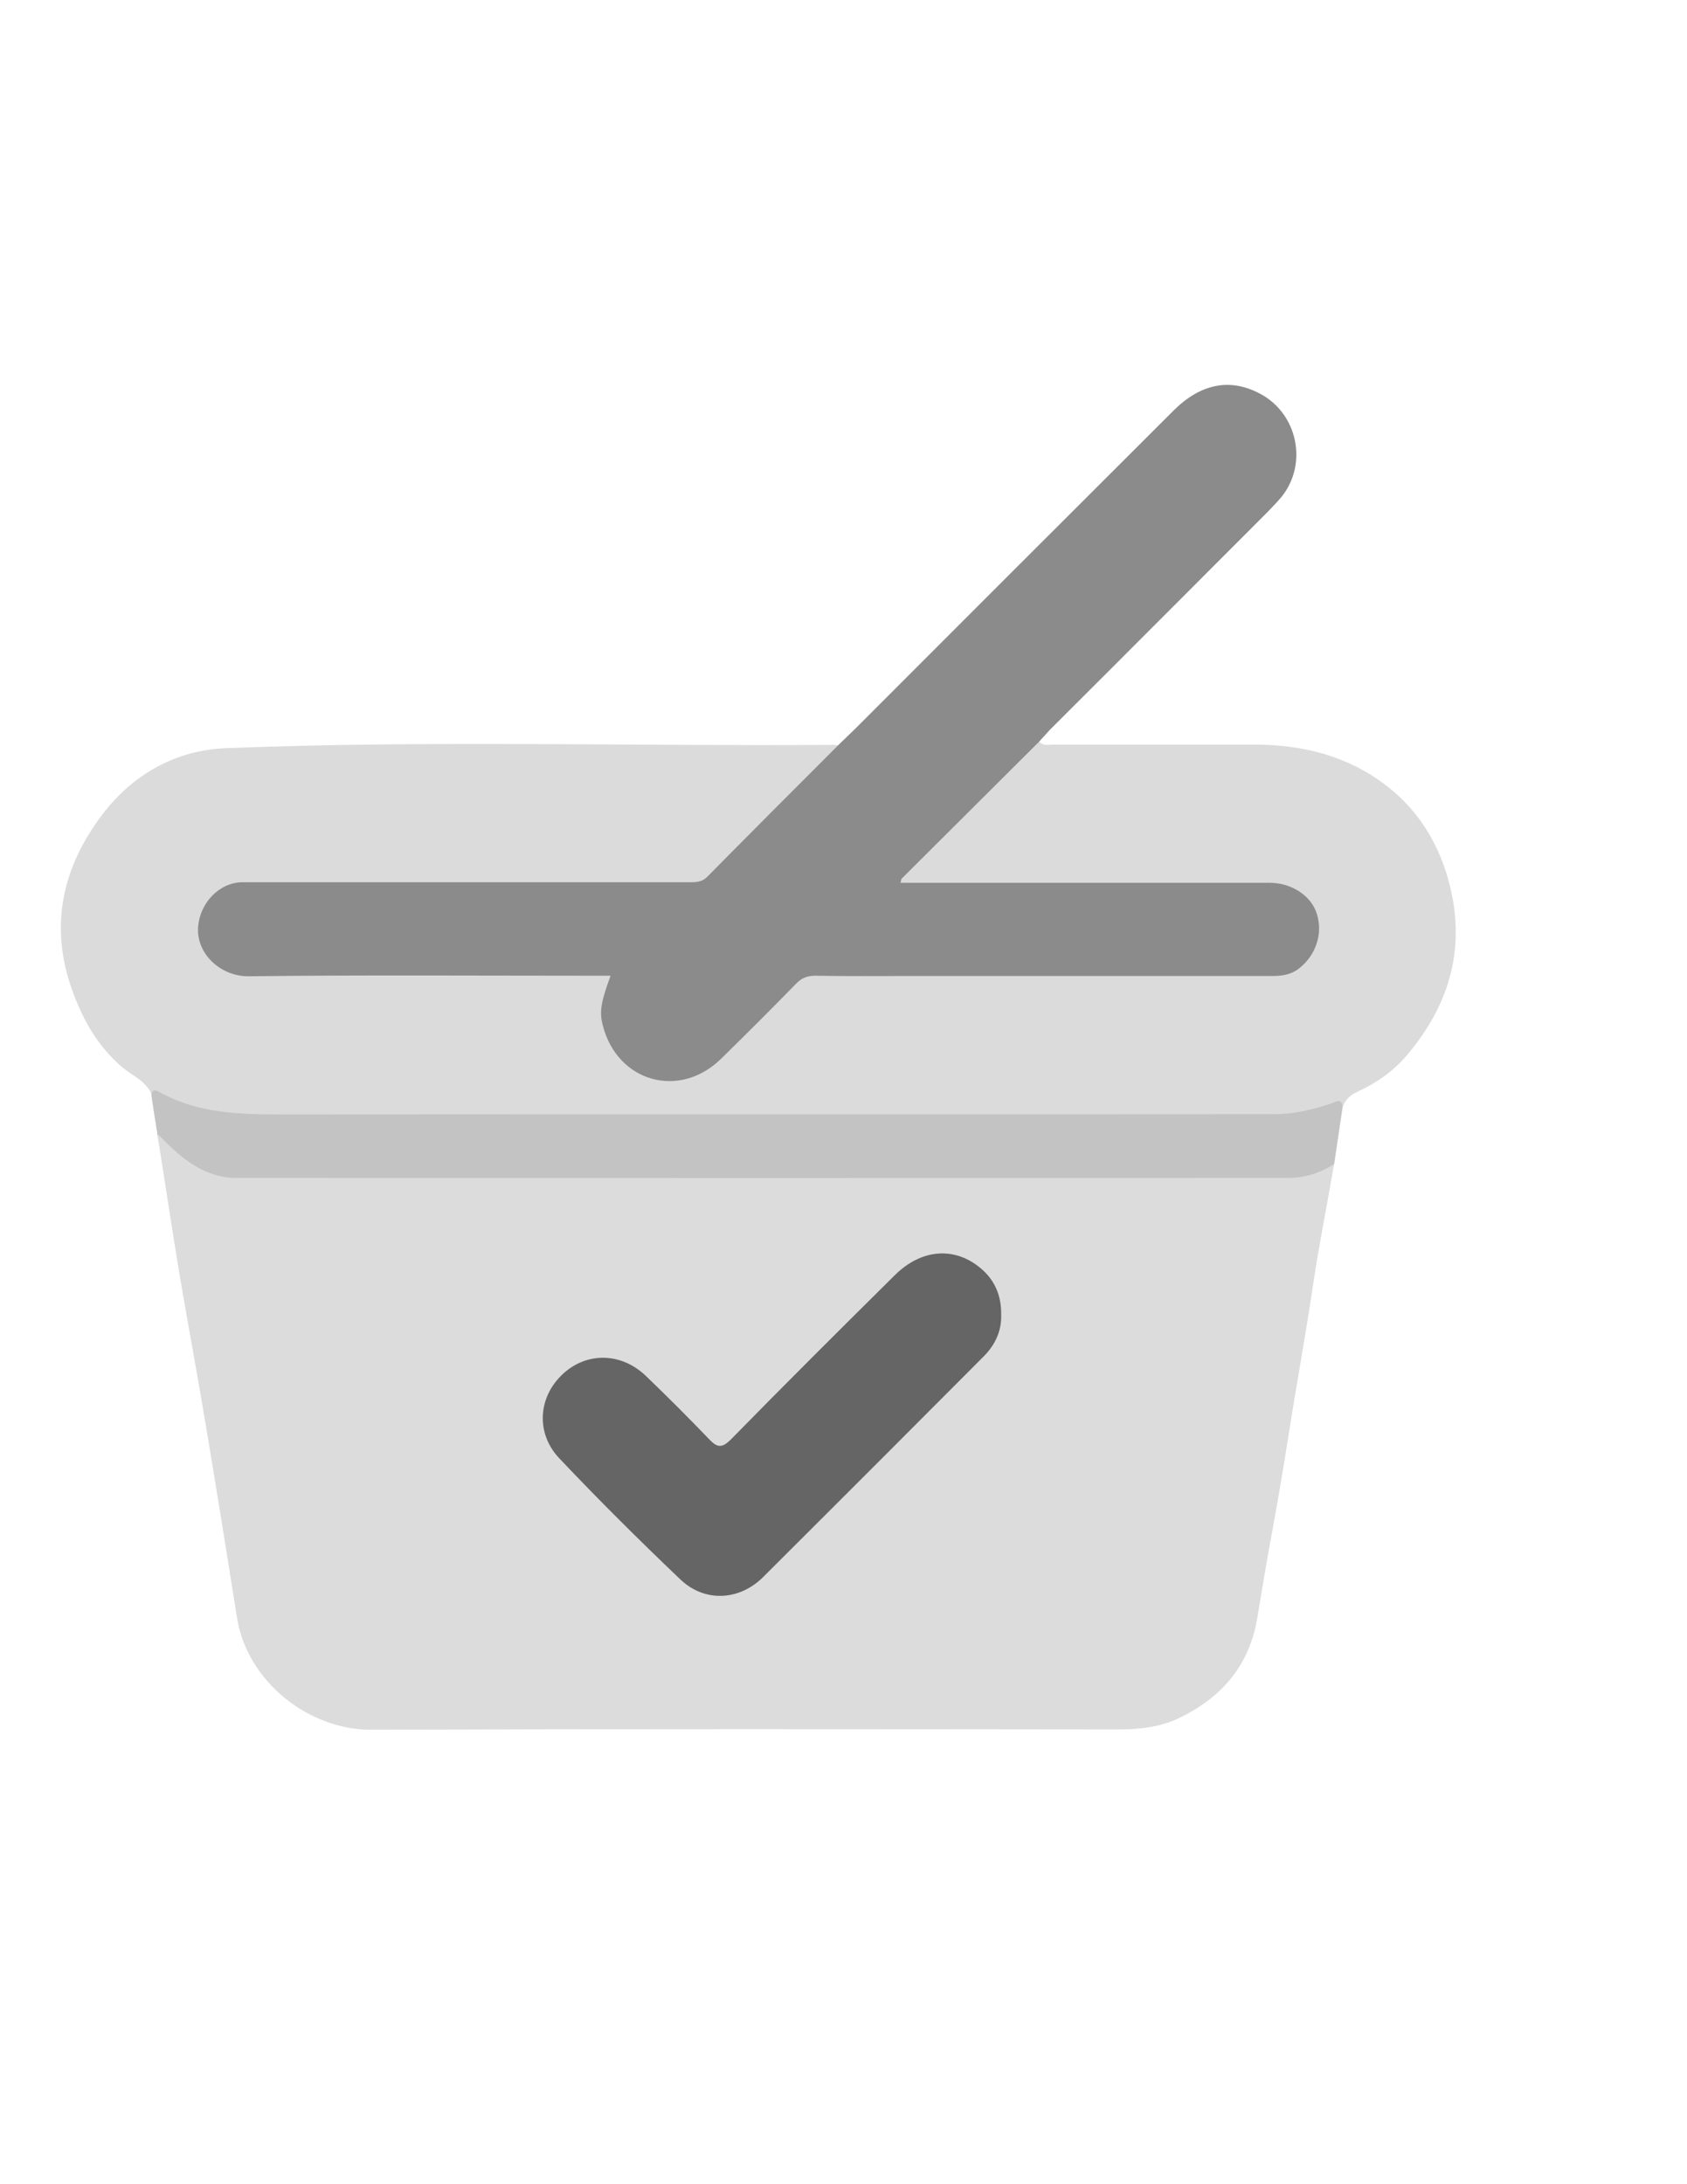<?xml version="1.0" encoding="utf-8"?>
<!-- Generator: Adobe Illustrator 19.0.0, SVG Export Plug-In . SVG Version: 6.00 Build 0)  -->
<svg version="1.1" id="Calque_1" xmlns="http://www.w3.org/2000/svg" xmlns:xlink="http://www.w3.org/1999/xlink" x="0px" y="0px"
	 viewBox="0 0 612 792" style="enable-background:new 0 0 612 792;" xml:space="preserve">
<style type="text/css">
	.st0{fill:#DCDCDC;}
	.st1{fill:#DBDBDB;}
	.st2{fill:#8B8B8B;}
	.st3{fill:#C3C3C3;}
	.st4{fill:#656565;}
</style>
<g>
	<path class="st0" d="M484,422c-2.5,14.5-5.4,28.9-7.6,43.5c-2.6,17.8-5.9,35.5-8.7,53.4c-2.2,14-4.6,28.1-7.2,42
		c-1.6,8.8-3,17.6-4.5,26.4c-3,16.9-13,28.3-28.1,35.6c-7,3.4-14.6,4.2-22.3,4.2c-90.3-0.1-180.6-0.2-271,0.1
		c-22.5,0.1-44.9-17.4-48.6-40.5c-3.6-22.8-7.3-45.7-11.1-68.5c-3.1-18.7-6.6-37.4-9.8-56.2c-2.5-15.2-4.8-30.4-7.2-45.6
		c-0.3-1.8-0.6-3.6-1-5.4c3-0.4,4.5,1.8,6.2,3.5c7.4,7.5,16.4,10.9,26.9,10.9c124.3-0.1,248.5-0.1,372.8,0c5.4,0,10.6-0.7,15.7-2.5
		C480.4,422.3,482.1,421.4,484,422z"/>
	<path class="st1" d="M377,268.9c1.4,1.7,3.4,1.1,5.1,1.1c24.3,0,48.6,0,73,0c17.4,0,33.8,4.1,47.6,14.7
		c13.4,10.2,21.2,24.5,24.3,41.2c4,22-3,41-17.2,57.4c-4.7,5.4-10.7,9.5-17.2,12.5c-2.6,1.2-4.4,2.7-5.4,5.3
		c-18.6,6-37.9,4.5-57,4.5c-110.3,0-220.6,0-330.9,0.1c-14.1,0-28-1.2-40.9-7.5c-1-0.5-2.1-1-3.3-1.1c-1.9-5-6.9-6.9-10.6-10
		c-8.8-7.4-14.3-17-18.1-27.5c-8.7-23.5-3.9-45.2,11-64.6c11-14.4,26.7-23,44.4-23.7c73.5-2.9,147.1-0.7,220.6-1.2
		c0.7,0,1.3,0.1,2,0.2c0,2.3-1.5,3.6-2.9,5c-14,14.1-28.1,28-42,42.1c-3.5,3.6-7.7,4.1-12.3,4.1c-51.7,0-103.3,0-155-0.1
		c-6.1,0-11,1.5-15.1,6.2c-4.2,4.8-4.4,10.1-2.5,15.4c1.9,5.3,6,8.7,11.9,9.4c2,0.2,4,0.1,6,0.1c39.8,0,79.6,0,119.5,0
		c1.7,0,3.3,0,5,0c5.5,0.3,6.4,1.2,4.3,6.4c-4.5,11.2,1.5,23.3,9.4,28c9.6,5.8,21.3,4.4,29.8-3.9c8.4-8.3,16.9-16.6,25.1-25.1
		c3.8-3.9,7.9-5.5,13.3-5.5c53.3,0.1,106.6,0.1,160,0.1c3,0,6,0.2,8.9-1.1c6.5-2.8,9.9-9.5,8.8-17.3c-0.9-6.1-6.3-11.4-12.7-12.4
		c-2.3-0.3-4.7-0.2-7-0.2c-40.7,0-81.3,0-122,0c-2.9,0-7,1.2-8.3-1.7c-1.3-3,2.5-5,4.5-7.1c13.1-13.3,26.3-26.4,39.6-39.6
		C372.3,271.2,373.8,268.7,377,268.9z"/>
	<path class="st2" d="M377,268.9c-16.6,16.6-33.3,33.1-49.9,49.7c-0.2,0.2-0.2,0.6-0.4,1.5c2.4,0,4.6,0,6.9,0c42.3,0,84.6,0,126.9,0
		c8,0,15.1,4.6,17.2,11.2c2.3,7.3-0.3,15.1-6.6,20c-2.8,2.1-6,2.6-9.4,2.6c-44.3,0-88.6,0-132.9,0c-11,0-22,0.1-33-0.1
		c-2.9,0-5,0.8-7,2.9c-9,9.2-18,18.2-27.2,27.2c-15.1,14.8-37.6,8.5-42.9-12c-1.3-4.9-0.8-8.3,2.8-18.1c-2.3,0-4.3,0-6.4,0
		c-41.6,0-83.3-0.3-124.9,0.2c-10.3,0.1-19.3-8.4-18.3-18.3c0.8-8.3,7.6-15.8,16.2-15.8c33.8,0,67.6,0,101.4,0c20.5,0,41,0,61.5,0
		c2.3,0,4.1-0.4,5.8-2.2c15.8-16,31.7-31.9,47.6-47.8c2-2,4.1-3.9,6.1-5.9c38.4-38.4,76.8-76.8,115.3-115.2
		c9.8-9.7,20.4-11.8,31.2-6.1c13.8,7.2,17.6,25.6,7.8,37.6c-1.6,1.9-3.4,3.7-5.1,5.5c-26.3,26.3-52.5,52.6-78.8,78.8
		C379.4,266.2,378.2,267.6,377,268.9z"/>
	<path class="st3" d="M54.9,397.1c0.2-1.9,1.2-2.1,2.8-1.2c14.4,8.1,30.1,8.2,46,8.2c119.6-0.1,239.3,0,358.9-0.1
		c7,0,13.8-1.7,20.4-3.9c1.7-0.6,3.5-2.1,4.1,1.1c-1,7-2.1,13.9-3.1,20.9c-5,3.2-10.6,5-16.4,5c-127.4,0.1-254.8,0.1-382.2,0
		c-7.7,0-14.4-3.5-20.3-8.4c-2.8-2.3-5.3-5-8-7.5C56.3,406.4,55.6,401.7,54.9,397.1z"/>
	<path class="st4" d="M363.2,476.7c0.2,5.8-2.1,10.8-6.2,15c-26.7,26.8-53.4,53.5-80.2,80.2c-8.7,8.6-21.3,9.2-30.1,0.7
		c-14.9-14.2-29.6-28.8-43.8-43.8c-8.6-9.1-7.7-22.1,1.1-30.4c8.7-8.3,21.5-8.1,30.5,0.7c7.7,7.4,15.2,14.9,22.6,22.6
		c3,3.2,4.7,3.6,8.1,0.2c19.6-20,39.4-39.7,59.3-59.4c9.7-9.7,21.8-10.6,31.3-2.6C360.8,464.1,363.3,469.7,363.2,476.7z"/>
</g>
</svg>
